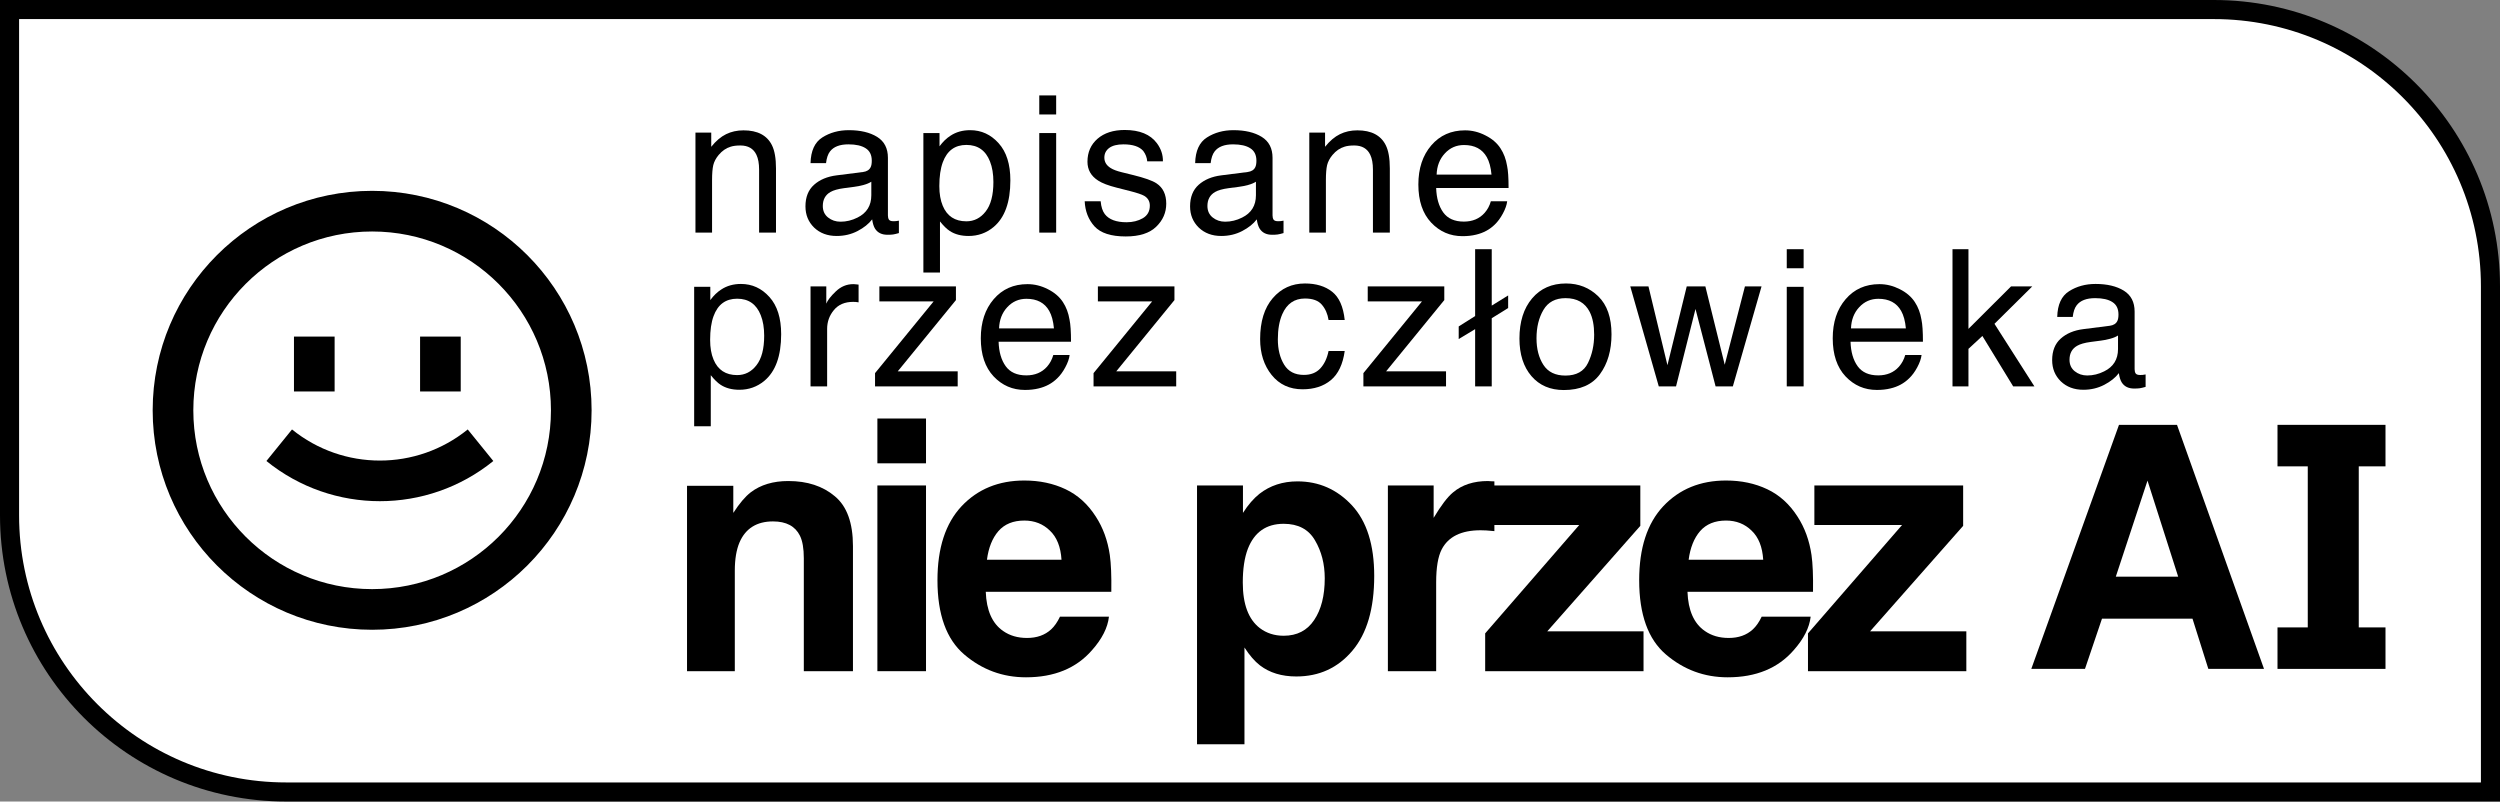 <svg width="131" height="42" viewBox="0 0 131 42" fill="none" xmlns="http://www.w3.org/2000/svg">
<rect x="0" y="0" width="131" height="42" fill="#808080" stroke="none"/>
<path d="M0.5 0.5H116C124.008 0.5 130.5 6.992 130.5 15V41.5H15C6.992 41.5 0.5 35.008 0.5 27V0.5Z" fill="white" stroke="black"/>
<path d="M13.96 24.157C17.427 26.964 22.384 26.964 25.85 24.157L24.509 22.503C21.825 24.677 17.985 24.677 15.301 22.503L13.96 24.157Z" fill="black"/>
<path d="M15.404 20.513V17.637H17.534V20.513H15.404Z" fill="black"/>
<path d="M22.012 17.637V20.513H24.142V17.637H22.012Z" fill="black"/>
<path fill-rule="evenodd" clip-rule="evenodd" d="M31 21.5C31 27.851 25.851 33 19.5 33C13.149 33 8 27.851 8 21.5C8 15.149 13.149 10 19.5 10C25.851 10 31 15.149 31 21.5ZM28.87 21.5C28.87 26.675 24.675 30.87 19.5 30.87C14.325 30.87 10.13 26.675 10.13 21.5C10.13 16.325 14.325 12.13 19.5 12.13C24.675 12.13 28.87 16.325 28.87 21.5Z" fill="black"/>
<path d="M57.675 10.545C57.7 10.838 57.773 11.063 57.892 11.22C58.111 11.504 58.491 11.646 59.033 11.646C59.355 11.646 59.639 11.576 59.883 11.435C60.128 11.292 60.251 11.072 60.251 10.775C60.251 10.55 60.153 10.378 59.956 10.261C59.83 10.189 59.582 10.106 59.212 10.011L58.52 9.835C58.079 9.724 57.754 9.6 57.544 9.463C57.17 9.225 56.983 8.895 56.983 8.475C56.983 7.979 57.159 7.577 57.51 7.271C57.865 6.964 58.34 6.811 58.936 6.811C59.716 6.811 60.278 7.042 60.623 7.506C60.839 7.799 60.944 8.116 60.937 8.455H60.115C60.099 8.256 60.03 8.075 59.908 7.912C59.708 7.68 59.361 7.564 58.868 7.564C58.54 7.564 58.29 7.628 58.119 7.755C57.952 7.882 57.868 8.05 57.868 8.259C57.868 8.488 57.979 8.67 58.201 8.807C58.33 8.889 58.52 8.961 58.772 9.023L59.347 9.165C59.972 9.318 60.391 9.466 60.604 9.61C60.942 9.835 61.111 10.189 61.111 10.672C61.111 11.139 60.936 11.541 60.584 11.881C60.236 12.22 59.705 12.39 58.989 12.39C58.219 12.39 57.673 12.213 57.351 11.861C57.032 11.505 56.861 11.067 56.838 10.545H57.675Z" fill="black"/>
<path fill-rule="evenodd" clip-rule="evenodd" d="M65.376 9.013C65.576 8.987 65.71 8.902 65.778 8.758C65.816 8.68 65.836 8.568 65.836 8.421C65.836 8.121 65.729 7.904 65.517 7.77C65.307 7.633 65.006 7.564 64.613 7.564C64.158 7.564 63.836 7.688 63.646 7.936C63.54 8.073 63.47 8.277 63.438 8.548H62.626C62.642 7.902 62.848 7.453 63.245 7.202C63.644 6.948 64.107 6.821 64.632 6.821C65.241 6.821 65.736 6.938 66.116 7.173C66.493 7.408 66.681 7.773 66.681 8.269V11.289C66.681 11.38 66.699 11.453 66.735 11.509C66.773 11.564 66.852 11.592 66.972 11.592C67.01 11.592 67.054 11.59 67.102 11.587C67.15 11.581 67.202 11.572 67.257 11.563V12.213C67.121 12.253 67.018 12.277 66.947 12.287C66.876 12.297 66.78 12.302 66.657 12.302C66.358 12.302 66.14 12.194 66.005 11.979C65.934 11.864 65.884 11.703 65.855 11.494C65.678 11.729 65.423 11.933 65.091 12.106C64.759 12.279 64.394 12.365 63.994 12.365C63.514 12.365 63.121 12.218 62.815 11.925C62.512 11.628 62.36 11.258 62.36 10.814C62.36 10.328 62.51 9.951 62.81 9.683C63.109 9.416 63.503 9.251 63.989 9.189L65.376 9.013ZM63.269 10.794C63.269 11.049 63.361 11.249 63.544 11.396C63.728 11.543 63.946 11.617 64.197 11.617C64.503 11.617 64.8 11.545 65.086 11.401C65.57 11.163 65.811 10.773 65.811 10.232V9.522C65.705 9.59 65.568 9.648 65.401 9.693C65.233 9.739 65.069 9.771 64.908 9.791L64.381 9.86C64.065 9.902 63.828 9.969 63.67 10.06C63.403 10.214 63.269 10.458 63.269 10.794Z" fill="black"/>
<path fill-rule="evenodd" clip-rule="evenodd" d="M77.836 7.095C77.492 6.918 77.135 6.83 76.768 6.83C76.04 6.83 75.45 7.093 74.999 7.618C74.548 8.143 74.322 8.827 74.322 9.669C74.322 10.524 74.546 11.189 74.994 11.665C75.442 12.139 75.988 12.375 76.633 12.375C76.897 12.375 77.134 12.349 77.343 12.297C77.733 12.205 78.06 12.029 78.325 11.768C78.482 11.618 78.624 11.426 78.75 11.191C78.879 10.953 78.954 10.737 78.977 10.545H78.121C78.057 10.776 77.948 10.98 77.793 11.156C77.522 11.46 77.16 11.612 76.705 11.612C76.219 11.612 75.859 11.452 75.627 11.132C75.395 10.809 75.271 10.382 75.255 9.85H79.049C79.049 9.321 79.024 8.936 78.972 8.695C78.914 8.342 78.798 8.034 78.624 7.77C78.444 7.493 78.181 7.267 77.836 7.095ZM77.909 8.235C78.038 8.463 78.12 8.768 78.155 9.15H75.279C75.295 8.7 75.439 8.329 75.71 8.039C75.98 7.745 76.315 7.599 76.715 7.599C77.272 7.599 77.67 7.811 77.909 8.235Z" fill="black"/>
<path d="M79.027 16.141L78.167 16.675V20.247H77.297V17.247L76.436 17.766V17.105L77.297 16.562V13.058H78.167V16.014L79.027 15.481V16.141Z" fill="black"/>
<path d="M103.877 17.605L103.147 18.28V20.247H102.311V13.058H103.147V17.233L105.38 15.006H106.492L104.51 16.968L106.603 20.247H105.491L103.877 17.605Z" fill="black"/>
<path fill-rule="evenodd" clip-rule="evenodd" d="M110.95 16.817C110.883 16.96 110.749 17.045 110.549 17.071L109.162 17.247C108.675 17.309 108.282 17.474 107.983 17.742C107.683 18.009 107.533 18.386 107.533 18.872C107.533 19.316 107.684 19.686 107.987 19.983C108.294 20.277 108.687 20.424 109.167 20.424C109.566 20.424 109.932 20.337 110.264 20.164C110.596 19.991 110.851 19.787 111.028 19.552C111.057 19.761 111.107 19.923 111.178 20.037C111.313 20.252 111.53 20.36 111.83 20.36C111.953 20.36 112.049 20.355 112.12 20.345C112.191 20.335 112.294 20.311 112.43 20.272V19.621C112.375 19.631 112.323 19.639 112.275 19.645C112.226 19.649 112.183 19.65 112.144 19.65C112.025 19.65 111.946 19.622 111.907 19.567C111.872 19.512 111.854 19.438 111.854 19.347V16.327C111.854 15.831 111.666 15.466 111.289 15.231C110.909 14.996 110.414 14.879 109.805 14.879C109.28 14.879 108.817 15.006 108.418 15.261C108.021 15.512 107.815 15.96 107.799 16.606H108.611C108.643 16.335 108.712 16.132 108.819 15.995C109.009 15.747 109.331 15.623 109.786 15.623C110.179 15.623 110.48 15.691 110.689 15.828C110.902 15.962 111.008 16.179 111.008 16.479C111.008 16.626 110.989 16.738 110.95 16.817ZM108.717 19.454C108.534 19.308 108.442 19.107 108.442 18.853C108.442 18.517 108.575 18.272 108.843 18.119C109.001 18.027 109.238 17.96 109.553 17.918L110.08 17.849C110.241 17.83 110.406 17.797 110.573 17.751C110.741 17.706 110.878 17.649 110.984 17.58V18.29C110.984 18.831 110.743 19.221 110.259 19.459C109.972 19.603 109.676 19.675 109.37 19.675C109.118 19.675 108.901 19.601 108.717 19.454Z" fill="black"/>
<path fill-rule="evenodd" clip-rule="evenodd" d="M99.549 15.153C99.204 14.977 98.848 14.889 98.481 14.889C97.752 14.889 97.163 15.151 96.712 15.677C96.26 16.202 96.035 16.885 96.035 17.727C96.035 18.582 96.259 19.247 96.707 19.724C97.155 20.197 97.701 20.433 98.345 20.433C98.61 20.433 98.847 20.407 99.056 20.355C99.446 20.264 99.773 20.087 100.037 19.826C100.195 19.676 100.337 19.484 100.463 19.249C100.591 19.011 100.667 18.795 100.69 18.603H99.834C99.77 18.835 99.66 19.038 99.505 19.215C99.235 19.518 98.872 19.67 98.418 19.67C97.931 19.67 97.572 19.51 97.34 19.19C97.108 18.867 96.984 18.44 96.968 17.908H100.762C100.762 17.38 100.736 16.994 100.685 16.753C100.627 16.401 100.511 16.092 100.337 15.828C100.156 15.551 99.894 15.326 99.549 15.153ZM99.621 16.293C99.75 16.521 99.833 16.826 99.868 17.208H96.992C97.008 16.758 97.151 16.388 97.422 16.097C97.693 15.804 98.028 15.657 98.428 15.657C98.985 15.657 99.383 15.869 99.621 16.293Z" fill="black"/>
<path d="M86.379 15.006L87.374 19.136L88.385 15.006H89.361L90.376 19.112L91.435 15.006H92.305L90.801 20.247H89.897L88.844 16.19L87.824 20.247H86.92L85.426 15.006H86.379Z" fill="black"/>
<path fill-rule="evenodd" clip-rule="evenodd" d="M82.06 14.854C82.727 14.854 83.291 15.079 83.752 15.53C84.213 15.98 84.443 16.642 84.443 17.517C84.443 18.361 84.24 19.06 83.834 19.611C83.428 20.163 82.798 20.438 81.944 20.438C81.232 20.438 80.666 20.195 80.248 19.709C79.829 19.22 79.619 18.564 79.619 17.742C79.619 16.861 79.84 16.159 80.281 15.637C80.723 15.115 81.316 14.854 82.06 14.854ZM82.026 19.68C82.603 19.68 82.998 19.459 83.211 19.019C83.427 18.575 83.534 18.083 83.534 17.541C83.534 17.052 83.457 16.654 83.302 16.347C83.058 15.864 82.635 15.623 82.036 15.623C81.504 15.623 81.118 15.828 80.876 16.239C80.634 16.65 80.513 17.146 80.513 17.727C80.513 18.285 80.634 18.75 80.876 19.122C81.118 19.494 81.501 19.68 82.026 19.68Z" fill="black"/>
<path d="M74.511 15.794L71.442 19.552V20.247H75.772V19.459H72.631L75.681 15.725V15.006H71.669V15.794H74.511Z" fill="black"/>
<path d="M69.801 15.285C69.437 14.998 68.963 14.854 68.38 14.854C67.697 14.854 67.135 15.11 66.693 15.623C66.252 16.135 66.031 16.851 66.031 17.771C66.031 18.521 66.232 19.148 66.635 19.65C67.038 20.149 67.578 20.399 68.254 20.399C68.857 20.399 69.352 20.239 69.738 19.919C70.125 19.596 70.367 19.087 70.463 18.392H69.617C69.537 18.781 69.39 19.087 69.177 19.313C68.968 19.534 68.683 19.645 68.322 19.645C67.852 19.645 67.507 19.466 67.288 19.107C67.069 18.748 66.959 18.306 66.959 17.781C66.959 17.259 67.036 16.82 67.191 16.464C67.429 15.916 67.826 15.642 68.38 15.642C68.786 15.642 69.081 15.75 69.264 15.965C69.448 16.177 69.566 16.445 69.617 16.768H70.463C70.389 16.066 70.168 15.572 69.801 15.285Z" fill="black"/>
<path d="M60.372 15.794L57.302 19.552V20.247H61.633V19.459H58.491L61.541 15.725V15.006H57.529V15.794H60.372Z" fill="black"/>
<path fill-rule="evenodd" clip-rule="evenodd" d="M54.908 15.153C54.563 14.977 54.207 14.889 53.839 14.889C53.111 14.889 52.522 15.151 52.07 15.677C51.619 16.202 51.394 16.885 51.394 17.727C51.394 18.582 51.618 19.247 52.066 19.724C52.513 20.197 53.06 20.433 53.704 20.433C53.968 20.433 54.205 20.407 54.415 20.355C54.804 20.264 55.132 20.087 55.396 19.826C55.554 19.676 55.696 19.484 55.821 19.249C55.95 19.011 56.026 18.795 56.048 18.603H55.193C55.128 18.835 55.019 19.038 54.864 19.215C54.593 19.518 54.231 19.67 53.777 19.67C53.29 19.67 52.931 19.51 52.699 19.19C52.467 18.867 52.343 18.44 52.327 17.908H56.121C56.121 17.38 56.095 16.994 56.044 16.753C55.986 16.401 55.87 16.092 55.696 15.828C55.515 15.551 55.252 15.326 54.908 15.153ZM54.98 16.293C55.109 16.521 55.191 16.826 55.227 17.208H52.351C52.367 16.758 52.51 16.388 52.781 16.097C53.051 15.804 53.387 15.657 53.786 15.657C54.344 15.657 54.742 15.869 54.98 16.293Z" fill="black"/>
<path d="M48.922 15.794L45.852 19.552V20.247H50.183V19.459H47.041L50.091 15.725V15.006H46.079V15.794H48.922Z" fill="black"/>
<path d="M43.796 15.27C43.532 15.521 43.366 15.735 43.298 15.911V15.006H42.472V20.247H43.342V17.233C43.342 16.861 43.459 16.533 43.695 16.249C43.93 15.962 44.267 15.818 44.705 15.818C44.756 15.818 44.803 15.82 44.845 15.823C44.89 15.826 44.938 15.833 44.99 15.843V14.913C44.897 14.903 44.831 14.897 44.792 14.893C44.753 14.89 44.726 14.889 44.71 14.889C44.365 14.889 44.06 15.016 43.796 15.27Z" fill="black"/>
<path fill-rule="evenodd" clip-rule="evenodd" d="M37.791 15.172C37.585 15.303 37.394 15.487 37.22 15.725V15.03H36.374V22.337H37.245V19.66C37.435 19.898 37.607 20.066 37.762 20.164C38.026 20.337 38.353 20.424 38.743 20.424C39.239 20.424 39.674 20.268 40.048 19.959C40.638 19.469 40.933 18.654 40.933 17.512C40.933 16.667 40.728 16.017 40.319 15.564C39.91 15.107 39.412 14.879 38.825 14.879C38.429 14.879 38.084 14.977 37.791 15.172ZM39.637 19.141C39.37 19.484 39.033 19.655 38.627 19.655C38.028 19.655 37.615 19.384 37.39 18.843C37.27 18.559 37.211 18.215 37.211 17.81C37.211 17.308 37.27 16.893 37.39 16.567C37.612 15.957 38.024 15.652 38.627 15.652C39.226 15.652 39.639 15.941 39.864 16.518C39.984 16.818 40.043 17.177 40.043 17.595C40.043 18.28 39.908 18.796 39.637 19.141Z" fill="black"/>
<path d="M69.54 8.656C69.498 8.838 69.477 9.101 69.477 9.444V12.189H68.607V6.948H69.433V7.692C69.678 7.385 69.938 7.165 70.212 7.031C70.486 6.897 70.79 6.83 71.125 6.83C71.86 6.83 72.356 7.09 72.614 7.608C72.756 7.892 72.827 8.298 72.827 8.827V12.189H71.942V8.886C71.942 8.566 71.895 8.308 71.802 8.112C71.647 7.786 71.367 7.623 70.961 7.623C70.755 7.623 70.585 7.644 70.453 7.687C70.215 7.758 70.005 7.902 69.825 8.117C69.68 8.29 69.585 8.47 69.54 8.656Z" fill="black"/>
<path fill-rule="evenodd" clip-rule="evenodd" d="M49.801 7.114C49.595 7.245 49.405 7.429 49.231 7.667V6.972H48.385V14.279H49.255V11.602C49.445 11.84 49.618 12.008 49.772 12.106C50.037 12.279 50.364 12.365 50.754 12.365C51.25 12.365 51.685 12.21 52.059 11.9C52.648 11.411 52.943 10.595 52.943 9.453C52.943 8.608 52.739 7.959 52.329 7.506C51.92 7.049 51.422 6.821 50.836 6.821C50.439 6.821 50.095 6.918 49.801 7.114ZM51.648 11.083C51.38 11.426 51.044 11.597 50.638 11.597C50.038 11.597 49.626 11.326 49.4 10.784C49.281 10.501 49.221 10.156 49.221 9.752C49.221 9.249 49.281 8.835 49.4 8.509C49.623 7.899 50.035 7.594 50.638 7.594C51.237 7.594 51.649 7.882 51.875 8.46C51.994 8.76 52.054 9.119 52.054 9.537C52.054 10.222 51.919 10.737 51.648 11.083Z" fill="black"/>
<path fill-rule="evenodd" clip-rule="evenodd" d="M45.623 8.758C45.556 8.902 45.422 8.987 45.222 9.013L43.835 9.189C43.348 9.251 42.955 9.416 42.656 9.683C42.356 9.951 42.206 10.328 42.206 10.814C42.206 11.258 42.357 11.628 42.66 11.925C42.966 12.218 43.359 12.365 43.84 12.365C44.239 12.365 44.605 12.279 44.937 12.106C45.269 11.933 45.523 11.729 45.701 11.494C45.73 11.703 45.78 11.864 45.85 11.979C45.986 12.194 46.203 12.302 46.503 12.302C46.626 12.302 46.722 12.297 46.793 12.287C46.864 12.277 46.967 12.253 47.102 12.213V11.563C47.048 11.572 46.996 11.581 46.948 11.587C46.899 11.59 46.856 11.592 46.817 11.592C46.698 11.592 46.619 11.564 46.58 11.509C46.545 11.453 46.527 11.38 46.527 11.289V8.269C46.527 7.773 46.339 7.408 45.962 7.173C45.581 6.938 45.087 6.821 44.478 6.821C43.953 6.821 43.49 6.948 43.09 7.202C42.694 7.453 42.488 7.902 42.472 8.548H43.284C43.316 8.277 43.385 8.073 43.492 7.936C43.682 7.688 44.004 7.564 44.458 7.564C44.852 7.564 45.153 7.633 45.362 7.77C45.575 7.904 45.681 8.121 45.681 8.421C45.681 8.568 45.662 8.68 45.623 8.758ZM43.39 11.396C43.206 11.249 43.115 11.049 43.115 10.794C43.115 10.458 43.248 10.214 43.516 10.06C43.674 9.969 43.911 9.902 44.226 9.86L44.753 9.791C44.914 9.771 45.079 9.739 45.246 9.693C45.414 9.648 45.551 9.59 45.657 9.522V10.232C45.657 10.773 45.416 11.163 44.932 11.401C44.645 11.545 44.349 11.617 44.043 11.617C43.791 11.617 43.574 11.543 43.39 11.396Z" fill="black"/>
<path d="M38.047 7.031C37.773 7.165 37.514 7.385 37.269 7.692V6.948H36.442V12.189H37.312V9.444C37.312 9.101 37.333 8.838 37.375 8.656C37.42 8.47 37.515 8.29 37.66 8.117C37.841 7.902 38.05 7.758 38.288 7.687C38.421 7.644 38.59 7.623 38.796 7.623C39.202 7.623 39.482 7.786 39.637 8.112C39.73 8.308 39.777 8.566 39.777 8.886V12.189H40.662V8.827C40.662 8.298 40.591 7.892 40.449 7.608C40.191 7.09 39.695 6.83 38.96 6.83C38.625 6.83 38.321 6.897 38.047 7.031Z" fill="black"/>
<path d="M99.668 27.51L94.738 33.188V35.17H103.036V33.081H97.992L102.869 27.554V25.438H95.073V27.51H99.668Z" fill="black"/>
<path fill-rule="evenodd" clip-rule="evenodd" d="M93.988 34.072C94.517 33.477 94.814 32.89 94.879 32.313H92.312C92.177 32.599 92.021 32.822 91.845 32.983C91.522 33.28 91.101 33.429 90.584 33.429C90.096 33.429 89.679 33.307 89.332 33.063C88.762 32.67 88.459 31.985 88.424 31.009H95.002C95.014 30.17 94.987 29.527 94.923 29.081C94.811 28.319 94.567 27.649 94.191 27.072C93.773 26.417 93.244 25.938 92.603 25.635C91.963 25.331 91.243 25.179 90.443 25.179C89.097 25.179 88 25.629 87.154 26.527C86.313 27.426 85.893 28.718 85.893 30.402C85.893 32.2 86.36 33.497 87.295 34.295C88.23 35.093 89.308 35.491 90.531 35.491C92.013 35.491 93.165 35.018 93.988 34.072ZM91.783 27.804C92.148 28.149 92.351 28.658 92.392 29.331H88.485C88.568 28.7 88.767 28.2 89.085 27.831C89.408 27.462 89.861 27.277 90.443 27.277C90.978 27.277 91.425 27.453 91.783 27.804Z" fill="black"/>
<path d="M82.752 27.51L77.823 33.188V35.17H86.121V33.081H81.077L85.953 27.554V25.438H78.306V25.224C78.195 25.218 78.121 25.215 78.086 25.215C78.057 25.209 78.018 25.206 77.971 25.206C77.219 25.206 76.608 25.405 76.137 25.804C75.849 26.042 75.511 26.486 75.123 27.135V25.438H72.725V35.17H75.255V30.518C75.255 29.739 75.352 29.161 75.546 28.786C75.893 28.12 76.572 27.786 77.583 27.786C77.66 27.786 77.76 27.789 77.883 27.795C78.007 27.801 78.148 27.813 78.306 27.831V27.51H82.752Z" fill="black"/>
<path fill-rule="evenodd" clip-rule="evenodd" d="M70.845 26.483C71.621 27.322 72.009 28.554 72.009 30.179C72.009 31.893 71.627 33.2 70.863 34.099C70.105 34.997 69.126 35.447 67.926 35.447C67.162 35.447 66.527 35.253 66.022 34.866C65.745 34.652 65.475 34.34 65.21 33.929V39H62.724V25.438H65.131V26.876C65.401 26.453 65.689 26.12 65.995 25.876C66.554 25.441 67.218 25.224 67.988 25.224C69.111 25.224 70.063 25.644 70.845 26.483ZM69.417 30.304C69.417 29.554 69.246 28.89 68.905 28.313C68.57 27.736 68.023 27.447 67.265 27.447C66.354 27.447 65.728 27.884 65.387 28.759C65.21 29.224 65.122 29.813 65.122 30.527C65.122 31.658 65.419 32.453 66.013 32.911C66.366 33.179 66.783 33.313 67.265 33.313C67.965 33.313 68.497 33.039 68.861 32.491C69.231 31.944 69.417 31.215 69.417 30.304Z" fill="black"/>
<path fill-rule="evenodd" clip-rule="evenodd" d="M58.109 32.313C58.045 32.89 57.748 33.477 57.219 34.072C56.396 35.018 55.243 35.491 53.762 35.491C52.539 35.491 51.46 35.093 50.526 34.295C49.591 33.497 49.123 32.2 49.123 30.402C49.123 28.718 49.544 27.426 50.385 26.527C51.231 25.629 52.328 25.179 53.674 25.179C54.473 25.179 55.193 25.331 55.834 25.635C56.475 25.938 57.004 26.417 57.422 27.072C57.798 27.649 58.042 28.319 58.154 29.081C58.218 29.527 58.245 30.17 58.233 31.009H51.654C51.69 31.985 51.992 32.67 52.563 33.063C52.91 33.307 53.327 33.429 53.815 33.429C54.332 33.429 54.752 33.28 55.076 32.983C55.252 32.822 55.408 32.599 55.543 32.313H58.109ZM55.623 29.331C55.581 28.658 55.379 28.149 55.014 27.804C54.656 27.453 54.209 27.277 53.674 27.277C53.092 27.277 52.639 27.462 52.316 27.831C51.998 28.2 51.798 28.7 51.716 29.331H55.623Z" fill="black"/>
<path d="M38.751 28.42C39.069 27.688 39.654 27.322 40.506 27.322C41.2 27.322 41.67 27.572 41.917 28.072C42.052 28.346 42.12 28.739 42.12 29.25V35.17H44.695V28.617C44.695 27.396 44.377 26.524 43.742 26.001C43.113 25.471 42.302 25.206 41.309 25.206C40.515 25.206 39.859 25.402 39.342 25.795C39.054 26.016 38.748 26.376 38.425 26.876V25.456H36V35.17H38.504V29.902C38.504 29.301 38.587 28.807 38.751 28.42Z" fill="black"/>
<path fill-rule="evenodd" clip-rule="evenodd" d="M114.075 22.262L118.633 35.047H115.716L114.887 32.419H110.144L109.254 35.047H106.441L111.035 22.262H114.075ZM114.136 30.216L112.529 25.185L110.869 30.216H114.136Z" fill="black"/>
<path d="M54.458 5H55.343V5.998H54.458V5Z" fill="black"/>
<path d="M54.458 6.972H55.343V12.189H54.458V6.972Z" fill="black"/>
<path d="M93.626 15.03H94.51V20.247H93.626V15.03Z" fill="black"/>
<path d="M94.51 13.058H93.626V14.057H94.51V13.058Z" fill="black"/>
<path d="M48.523 25.438V35.17H45.975V25.438H48.523Z" fill="black"/>
<path d="M48.523 24.278V21.93H45.975V24.278H48.523Z" fill="black"/>
<path d="M120.927 32.876V24.437H119.341V22.262H125V24.437H123.599V32.876H125V35.05H119.341V32.876H120.927Z" fill="black"/>
</svg>
